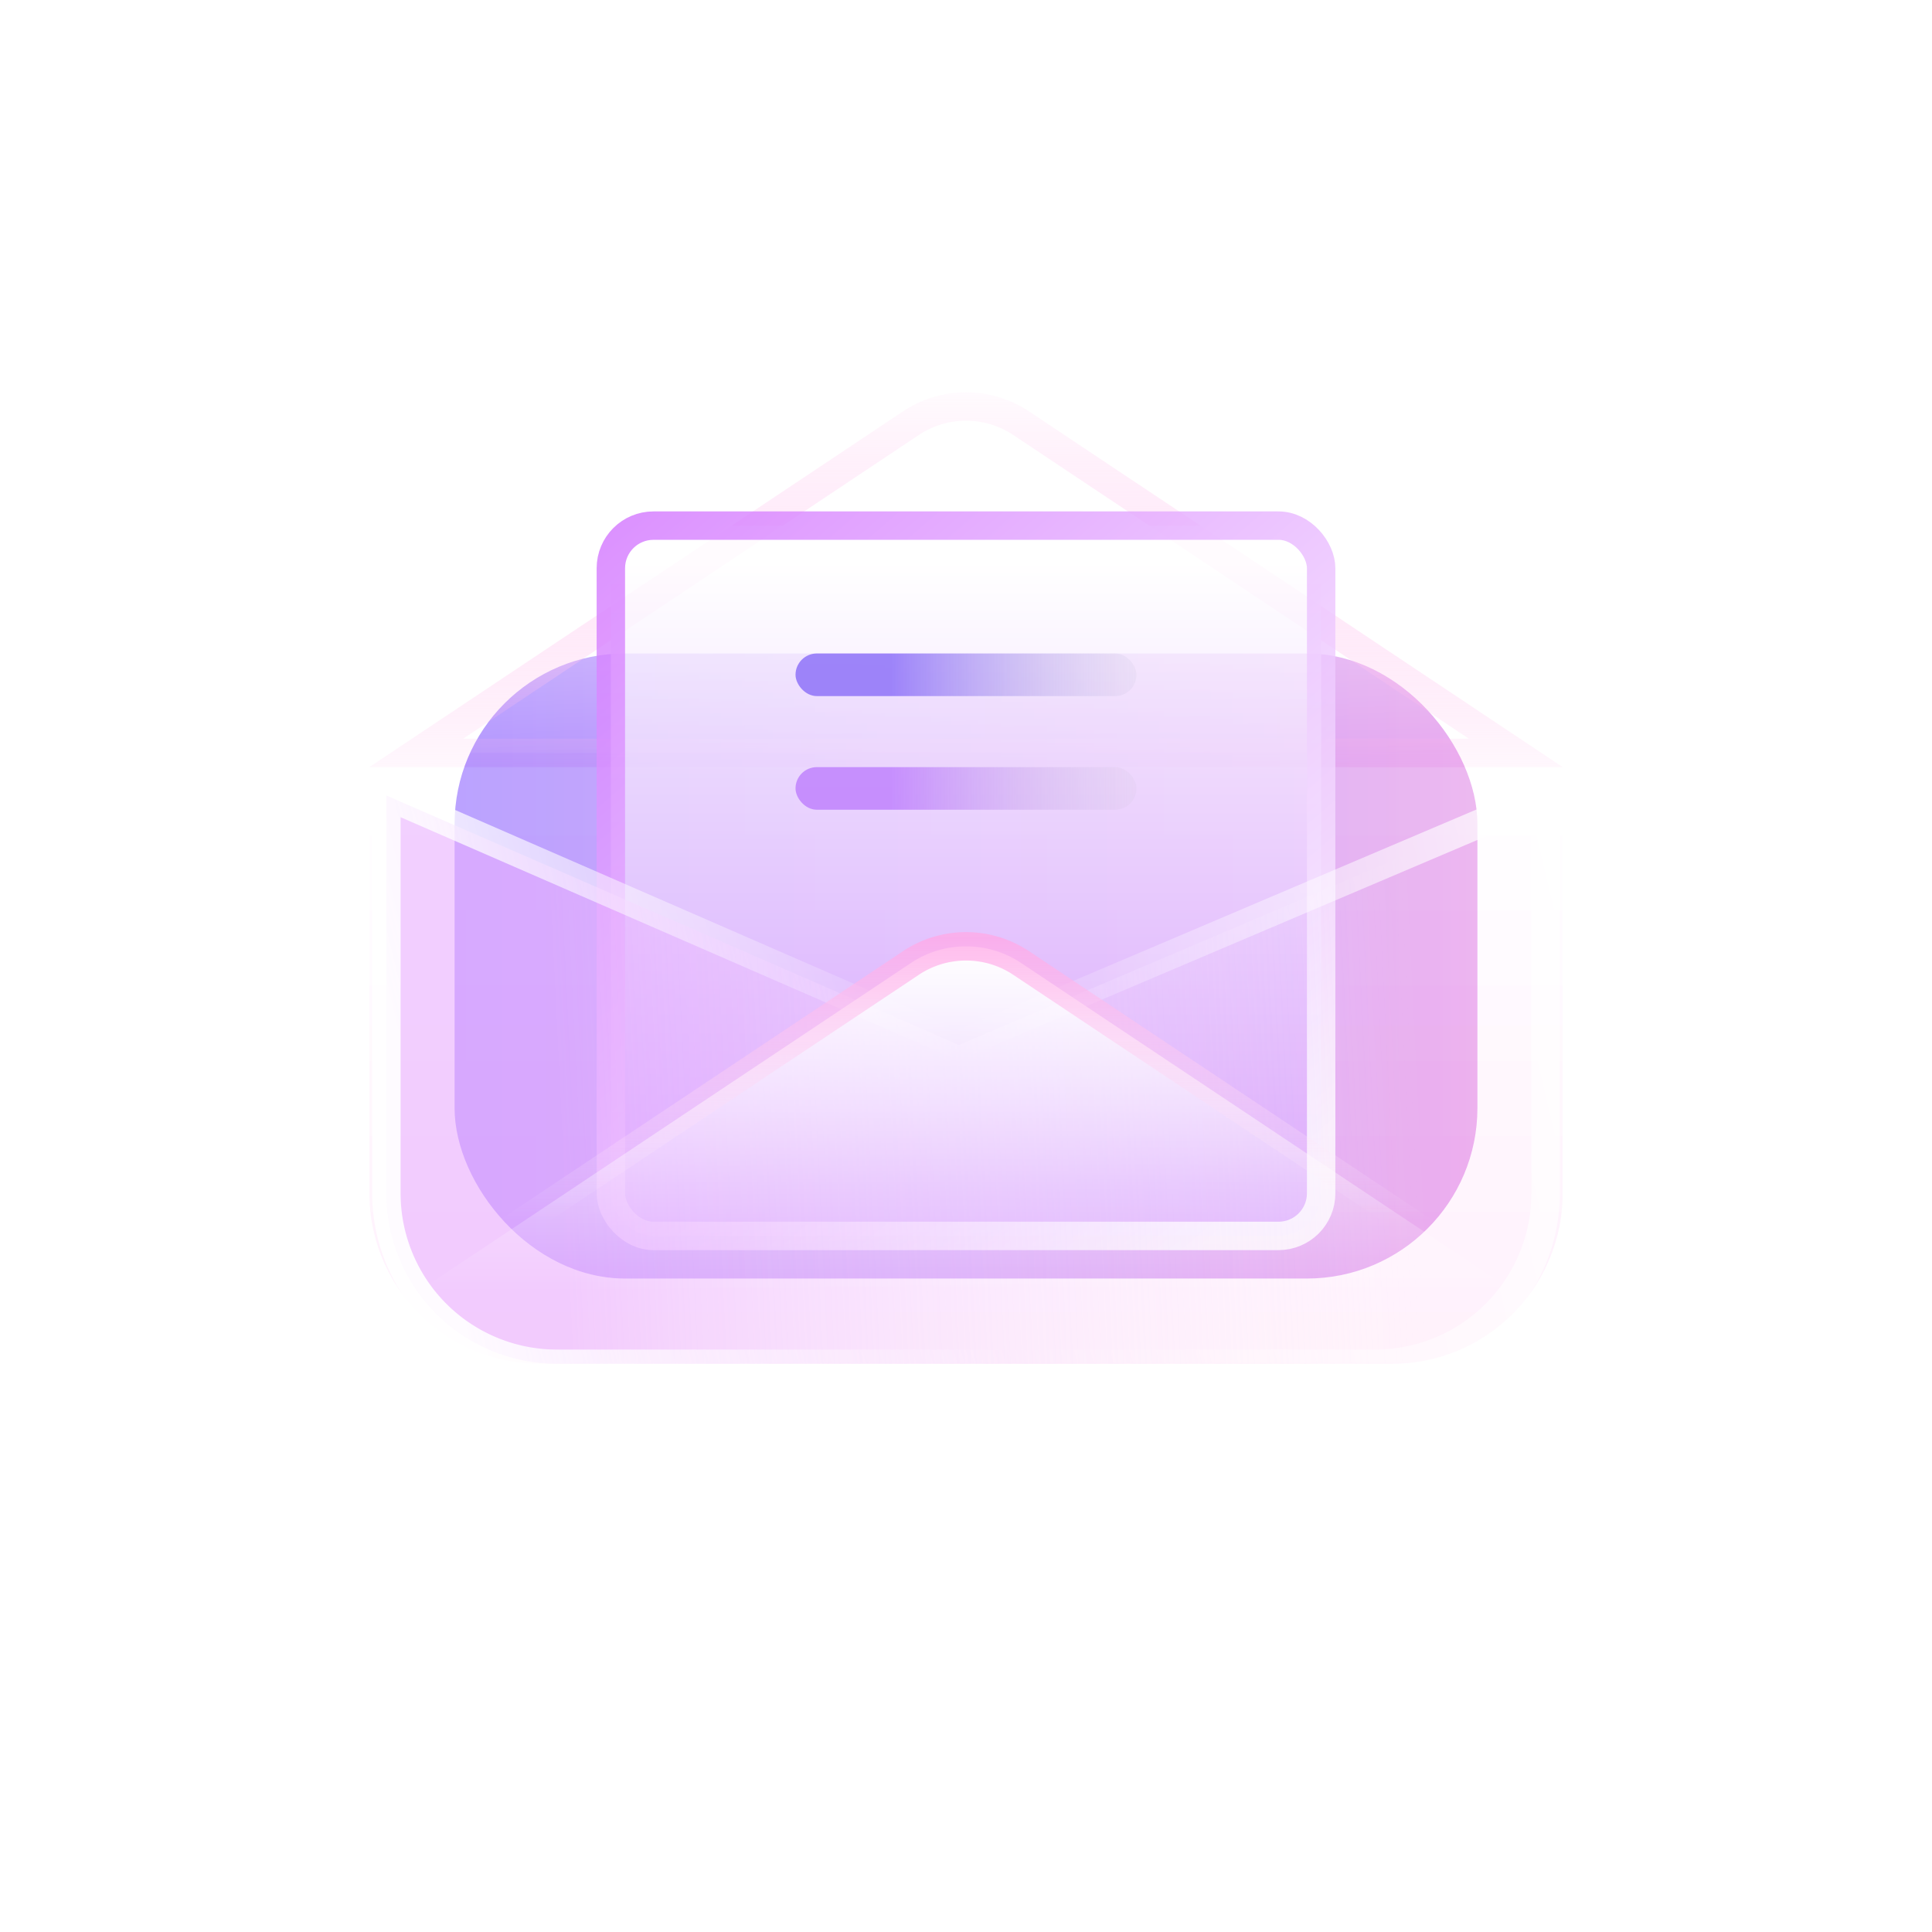 <svg width="68" height="68" fill="none" xmlns="http://www.w3.org/2000/svg"><g filter="url(#a)"><rect width="68" height="68" rx="34" fill="url(#b)" fill-opacity=".45"/></g><g filter="url(#c)"><rect x=".25" y=".25" width="67.5" height="67.5" rx="33.75" stroke="url(#d)" stroke-opacity=".25" stroke-width=".5"/></g><g filter="url(#e)"><rect width="68" height="68" rx="34" fill="url(#f)" fill-opacity=".45"/></g><g filter="url(#g)"><rect x=".25" y=".25" width="67.5" height="67.5" rx="33.75" stroke="url(#h)" stroke-opacity=".25" stroke-width=".5"/></g><g opacity=".6" filter="url(#i)"><rect x="16" y="23" width="36" height="22" rx="6" fill="url(#j)"/></g><path opacity=".8" d="M13 28a1 1 0 0 1 1-1h40a1 1 0 0 1 1 1v14a6 6 0 0 1-6 6H19a6 6 0 0 1-6-6V28Z" fill="url(#k)" fill-opacity=".1"/><path opacity=".8" d="M13 28a1 1 0 0 1 1-1h40a1 1 0 0 1 1 1v14a6 6 0 0 1-6 6H19a6 6 0 0 1-6-6V28Z" fill="url(#l)" fill-opacity=".1"/><path d="M35.941 14.895 53.35 26.5H14.65L32.06 14.895a3.5 3.5 0 0 1 3.882 0Z" fill="url(#m)" stroke="url(#n)"/><rect opacity=".8" x="21.5" y="18.5" width="25" height="25" rx="1.5" fill="url(#o)" stroke="url(#p)"/><rect opacity=".8" x="28" y="23" width="12" height="1.5" rx=".75" fill="url(#q)"/><rect opacity=".8" x="28" y="27" width="12" height="1.5" rx=".75" fill="url(#r)"/><g filter="url(#s)"><path d="M33.748 36.78 13.6 28v14a6 6 0 0 0 6 6h28.8a6 6 0 0 0 6-6V28l-20.652 8.78Z" fill="url(#t)" fill-opacity=".6"/><path d="M33.748 36.78 13.6 28v14a6 6 0 0 0 6 6h28.8a6 6 0 0 0 6-6V28l-20.652 8.78Z" stroke="url(#u)" stroke-linecap="round"/></g><path d="M35.941 33.895 53.35 45.5H14.65L32.06 33.895a3.5 3.5 0 0 1 3.882 0Z" fill="url(#v)" stroke="url(#w)"/><defs><linearGradient id="j" x1="16" y1="34" x2="52" y2="34" gradientUnits="userSpaceOnUse"><stop stop-color="#7848FF"/><stop offset="1" stop-color="#DA74E3"/></linearGradient><linearGradient id="k" x1="34" y1="27" x2="34" y2="48" gradientUnits="userSpaceOnUse"><stop stop-color="#fff"/><stop offset="1" stop-color="#FF9CE5"/></linearGradient><linearGradient id="l" x1="34" y1="27" x2="34" y2="48" gradientUnits="userSpaceOnUse"><stop stop-color="#fff"/><stop offset="1" stop-color="#FF9CE5"/></linearGradient><linearGradient id="m" x1="33.5" y1="10" x2="34" y2="27" gradientUnits="userSpaceOnUse"><stop stop-color="#fff"/><stop offset="1" stop-color="#fff" stop-opacity="0"/></linearGradient><linearGradient id="n" x1="34" y1="13" x2="34" y2="28.5" gradientUnits="userSpaceOnUse"><stop stop-color="#fff"/><stop offset="1" stop-color="#FFA9E7" stop-opacity="0"/></linearGradient><linearGradient id="o" x1="34" y1="19.793" x2="34" y2="44" gradientUnits="userSpaceOnUse"><stop stop-color="#fff"/><stop offset=".911" stop-color="#D8A6FF"/></linearGradient><linearGradient id="p" x1="21" y1="16" x2="44" y2="42.5" gradientUnits="userSpaceOnUse"><stop stop-color="#D06DFF"/><stop offset="1" stop-color="#fff"/></linearGradient><linearGradient id="q" x1="31.375" y1="24.5" x2="42.25" y2="24.5" gradientUnits="userSpaceOnUse"><stop stop-color="#886CF8"/><stop offset="1" stop-color="#D9D9D9" stop-opacity="0"/></linearGradient><linearGradient id="r" x1="31.375" y1="28.5" x2="42.25" y2="28.5" gradientUnits="userSpaceOnUse"><stop stop-color="#BD7DFD"/><stop offset="1" stop-color="#D9D9D9" stop-opacity="0"/></linearGradient><linearGradient id="t" x1="19.5" y1="36" x2="50" y2="34.5" gradientUnits="userSpaceOnUse"><stop stop-color="#EAB1FF"/><stop offset="1" stop-color="#fff" stop-opacity="0"/><stop offset="1" stop-color="#DEADF0" stop-opacity="0"/></linearGradient><linearGradient id="u" x1="13" y1="34.5" x2="53.846" y2="24.799" gradientUnits="userSpaceOnUse"><stop offset=".011" stop-color="#fff" stop-opacity=".91"/><stop offset=".467" stop-color="#fff" stop-opacity="0"/><stop offset="1" stop-color="#fff" stop-opacity=".78"/></linearGradient><linearGradient id="v" x1="34" y1="24.5" x2="34" y2="45.5" gradientUnits="userSpaceOnUse"><stop offset=".416" stop-color="#fff"/><stop offset="1" stop-color="#fff" stop-opacity="0"/></linearGradient><linearGradient id="w" x1="34" y1="43" x2="34" y2="33" gradientUnits="userSpaceOnUse"><stop stop-color="#fff" stop-opacity="0"/><stop offset="1" stop-color="#FFA9E7" stop-opacity=".79"/></linearGradient><filter id="a" x="-4" y="-4" width="76" height="76" filterUnits="userSpaceOnUse" color-interpolation-filters="sRGB"><feFlood flood-opacity="0" result="BackgroundImageFix"/><feGaussianBlur in="BackgroundImage" stdDeviation="2"/><feComposite in2="SourceAlpha" operator="in" result="effect1_backgroundBlur_1089_5713"/><feBlend in="SourceGraphic" in2="effect1_backgroundBlur_1089_5713" result="shape"/></filter><filter id="c" x="-4" y="-4" width="76" height="76" filterUnits="userSpaceOnUse" color-interpolation-filters="sRGB"><feFlood flood-opacity="0" result="BackgroundImageFix"/><feGaussianBlur in="BackgroundImage" stdDeviation="2"/><feComposite in2="SourceAlpha" operator="in" result="effect1_backgroundBlur_1089_5713"/><feBlend in="SourceGraphic" in2="effect1_backgroundBlur_1089_5713" result="shape"/></filter><filter id="e" x="-4" y="-4" width="76" height="76" filterUnits="userSpaceOnUse" color-interpolation-filters="sRGB"><feFlood flood-opacity="0" result="BackgroundImageFix"/><feGaussianBlur in="BackgroundImage" stdDeviation="2"/><feComposite in2="SourceAlpha" operator="in" result="effect1_backgroundBlur_1089_5713"/><feBlend in="SourceGraphic" in2="effect1_backgroundBlur_1089_5713" result="shape"/></filter><filter id="g" x="-4" y="-4" width="76" height="76" filterUnits="userSpaceOnUse" color-interpolation-filters="sRGB"><feFlood flood-opacity="0" result="BackgroundImageFix"/><feGaussianBlur in="BackgroundImage" stdDeviation="2"/><feComposite in2="SourceAlpha" operator="in" result="effect1_backgroundBlur_1089_5713"/><feBlend in="SourceGraphic" in2="effect1_backgroundBlur_1089_5713" result="shape"/></filter><filter id="i" x="12" y="19" width="44" height="30" filterUnits="userSpaceOnUse" color-interpolation-filters="sRGB"><feFlood flood-opacity="0" result="BackgroundImageFix"/><feBlend in="SourceGraphic" in2="BackgroundImageFix" result="shape"/><feGaussianBlur stdDeviation="2" result="effect1_foregroundBlur_1089_5713"/></filter><filter id="s" x="9.1" y="23.237" width="49.8" height="29.263" filterUnits="userSpaceOnUse" color-interpolation-filters="sRGB"><feFlood flood-opacity="0" result="BackgroundImageFix"/><feGaussianBlur in="BackgroundImage" stdDeviation="2"/><feComposite in2="SourceAlpha" operator="in" result="effect1_backgroundBlur_1089_5713"/><feBlend in="SourceGraphic" in2="effect1_backgroundBlur_1089_5713" result="shape"/></filter><radialGradient id="b" cx="0" cy="0" r="1" gradientUnits="userSpaceOnUse" gradientTransform="matrix(0 34 -34 0 34 34)"><stop offset=".479" stop-color="#fff" stop-opacity="0"/><stop offset="1" stop-color="#fff" stop-opacity=".9"/></radialGradient><radialGradient id="d" cx="0" cy="0" r="1" gradientUnits="userSpaceOnUse" gradientTransform="matrix(0 34 -34 0 34 34)"><stop offset=".479" stop-color="#fff" stop-opacity="0"/><stop offset="1" stop-color="#fff" stop-opacity=".9"/></radialGradient><radialGradient id="f" cx="0" cy="0" r="1" gradientUnits="userSpaceOnUse" gradientTransform="matrix(0 34 -34 0 34 34)"><stop offset=".479" stop-color="#fff" stop-opacity="0"/><stop offset="1" stop-color="#fff" stop-opacity=".9"/></radialGradient><radialGradient id="h" cx="0" cy="0" r="1" gradientUnits="userSpaceOnUse" gradientTransform="matrix(0 34 -34 0 34 34)"><stop offset=".479" stop-color="#fff" stop-opacity="0"/><stop offset="1" stop-color="#fff" stop-opacity=".9"/></radialGradient></defs></svg>